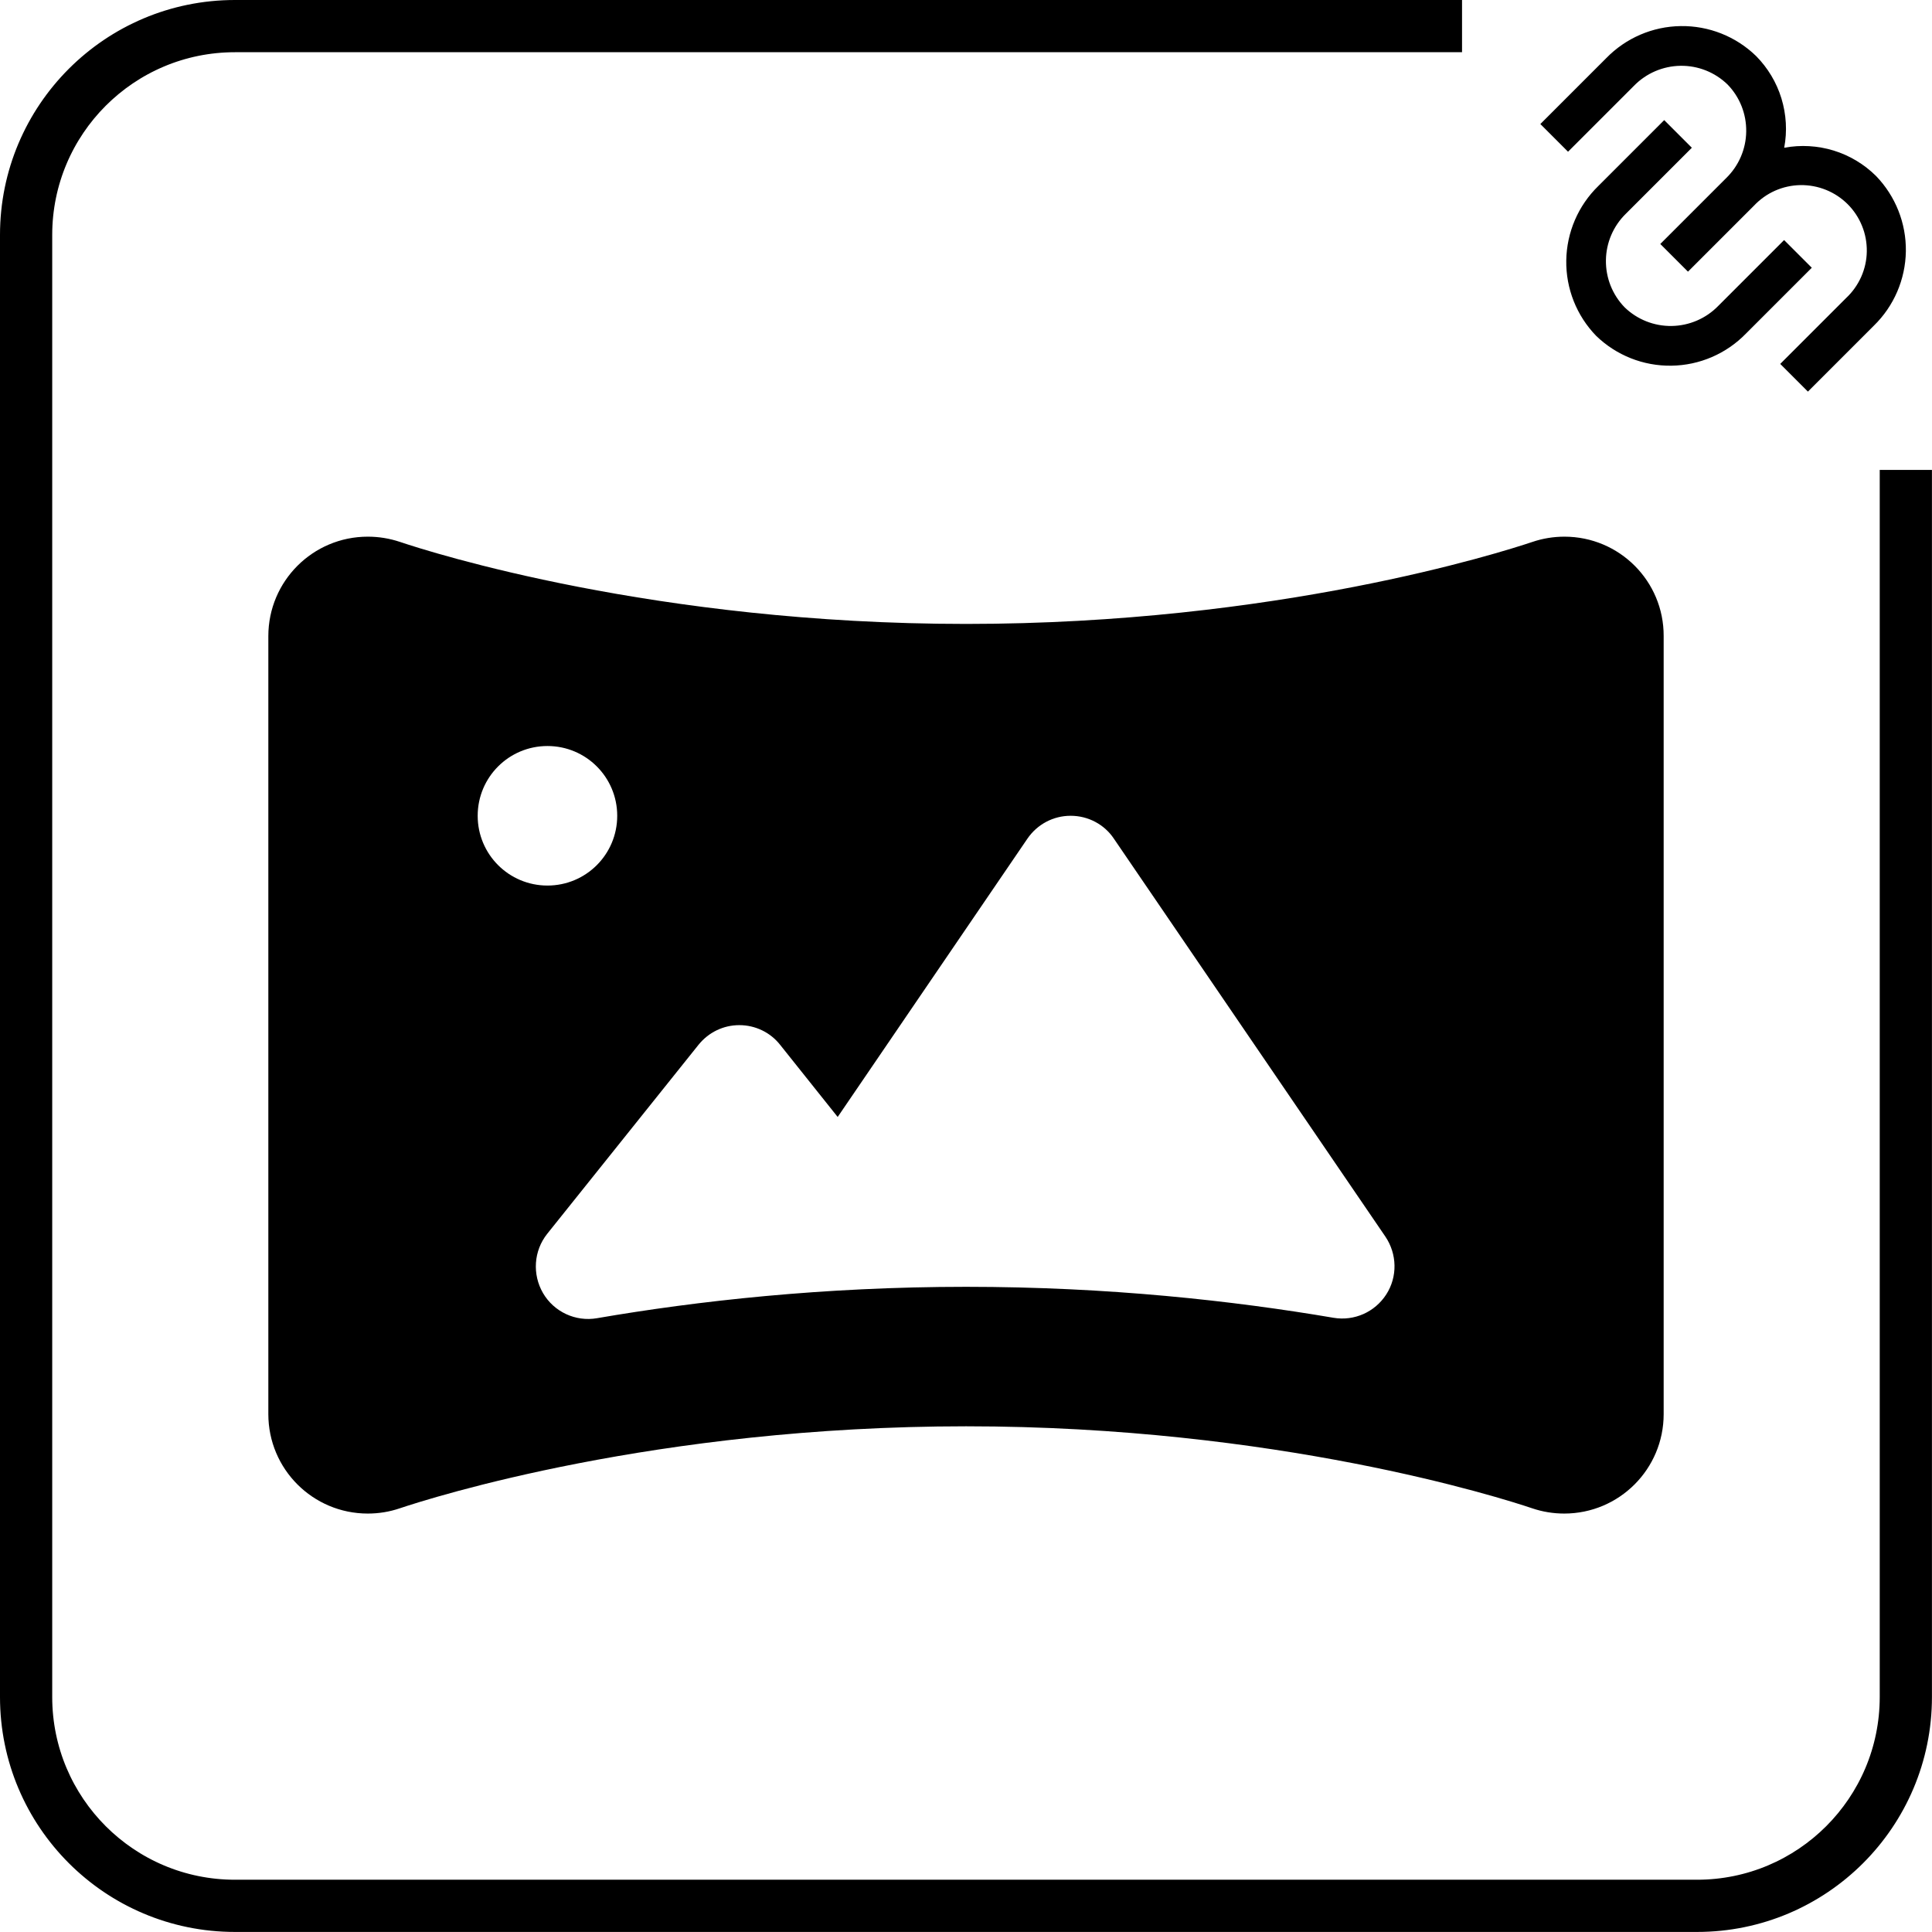 <svg fill="none" height="36" viewBox="0 0 36 36" width="36" xmlns="http://www.w3.org/2000/svg"><path d="m33.247 2.753c.306-.057.622-.039.919.052s.569.254.79.473c.364.376.564.881.557 1.404-.008.523-.222 1.022-.597 1.387l-1.228 1.228-.516-.516 1.228-1.228c.119-.111.214-.246.281-.395.066-.149.102-.31.104-.473s-.027-.325-.089-.476c-.061-.151-.152-.289-.267-.404-.115-.115-.253-.206-.404-.267-.151-.061-.313-.091-.476-.089-.163.003-.324.038-.473.104-.149.066-.283.162-.395.281l-1.228 1.228-.516-.516 1.228-1.228c.234-.228.369-.54.373-.867.005-.327-.12-.643-.348-.877-.235-.228-.55-.353-.877-.348s-.639.139-.867.373l-1.228 1.228-.516-.516 1.228-1.228c.365-.375.864-.59 1.387-.597.523-.008 1.028.192 1.404.557.219.221.382.492.473.79.091.298.11.613.052.919m-1.721.001-1.228 1.228c-.234.228-.369.54-.373.867-.005.327.12.643.348.878.235.228.55.353.877.348s.639-.139.867-.373l1.228-1.228.516.516-1.228 1.228c-.365.375-.864.59-1.387.597-.523.008-1.028-.192-1.404-.557-.364-.376-.564-.881-.556-1.404.008-.523.222-1.022.597-1.387l1.228-1.228z" fill="#000"/><path d="m4.378.723c-2.019 0-3.655 1.637-3.655 3.655v27.243c0 2.019 1.637 3.655 3.655 3.655h27.243c2.019 0 3.655-1.637 3.655-3.655v-22.615h.473v22.615c0 2.28-1.848 4.128-4.128 4.128h-27.243c-2.28 0-4.128-1.848-4.128-4.128v-27.243c0-2.28 1.848-4.128 4.128-4.128h22.615v.473z" stroke="#000" stroke-width=".5"/><path d="m6.853 10c-1.024 0-1.853.829-1.853 1.853v14.497c0 1.024.829 1.853 1.853 1.853.207 0 .406-.033.597-.098.581-.195 4.766-1.528 10.552-1.528s9.971 1.333 10.548 1.528c.191.065.394.098.597.098 1.024 0 1.853-.829 1.853-1.853v-14.497c.004-1.024-.825-1.853-1.849-1.853-.203 0-.406.033-.597.098-.581.195-4.766 1.528-10.552 1.528s-9.971-1.333-10.548-1.528c-.195-.065-.394-.098-.601-.098zm4.648 5.201c0 .719-.581 1.3-1.3 1.3-.719 0-1.3-.581-1.3-1.3s.581-1.3 1.3-1.3c.719 0 1.3.581 1.3 1.3zm8.451 0c.321 0 .626.159.804.427l5.059 7.415c.219.325.228.748.016 1.077s-.597.5-.983.435c-1.861-.317-4.197-.577-6.846-.577-2.665 0-5.014.264-6.879.585-.398.069-.8-.118-1.004-.467-.203-.349-.175-.788.077-1.105l2.82-3.523c.187-.232.463-.366.76-.366s.577.134.76.366l1.073 1.345 3.535-5.185c.183-.268.483-.427.804-.427z" fill="#000"/></svg>
